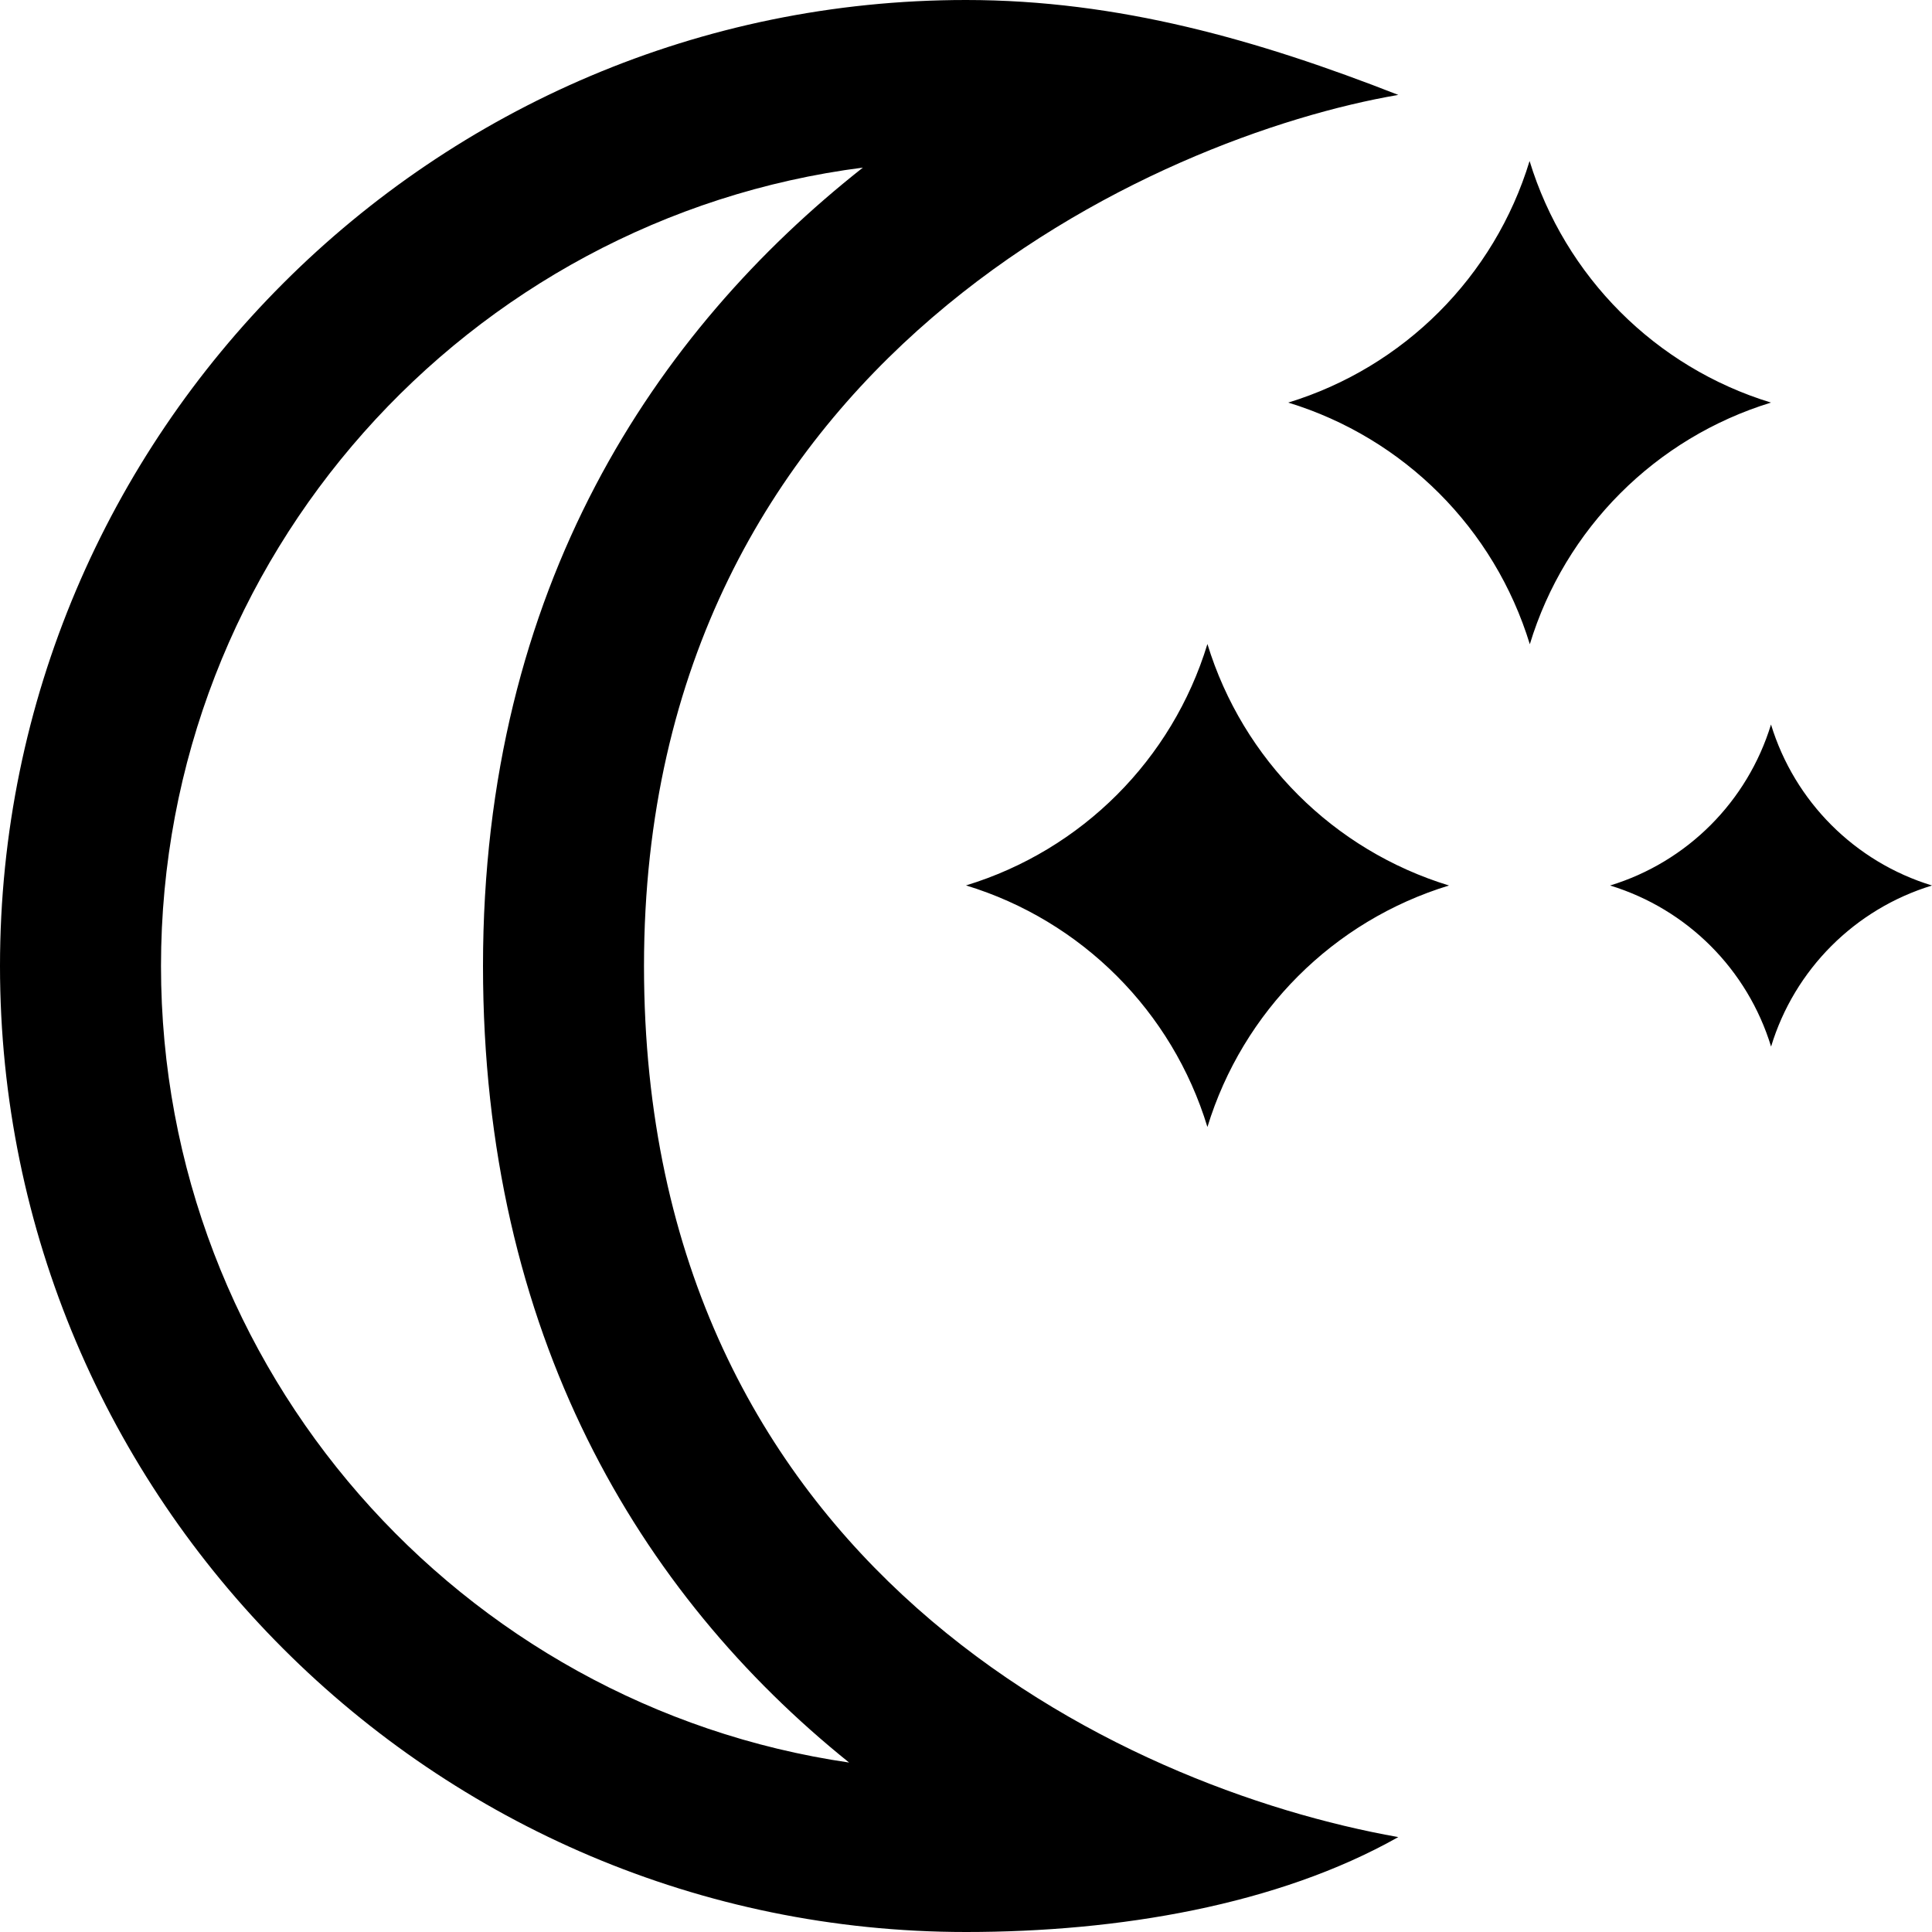 <svg xmlns="http://www.w3.org/2000/svg" viewBox="0 0 24 24"><path d="M10.719 2.082c-2.572 2.028-4.719 5.212-4.719 9.918 0 4.569 1.938 7.798 4.548 9.895-4.829-.705-8.548-4.874-8.548-9.895 0-5.08 3.808-9.288 8.719-9.918zm1.281-2.082c-6.617 0-12 5.383-12 12s5.383 12 12 12c1.894 0 3.87-.333 5.37-1.179-3.453-.613-9.37-3.367-9.37-10.821 0-7.555 6.422-10.317 9.37-10.821-1.74-.682-3.476-1.179-5.37-1.179zm0 10.999c1.437.438 2.562 1.564 2.999 3.001.44-1.437 1.565-2.562 3.001-3-1.436-.439-2.561-1.563-3.001-3-.437 1.436-1.562 2.561-2.999 2.999zm8.001.001c.958.293 1.707 1.042 2 2.001.291-.959 1.042-1.709 1.999-2.001-.957-.292-1.707-1.042-2-2-.293.958-1.042 1.708-1.999 2zm-1-9c-.437 1.437-1.563 2.562-2.998 3.001 1.438.44 2.561 1.564 3.001 3.002.437-1.438 1.563-2.563 2.996-3.002-1.433-.437-2.559-1.564-2.999-3.001z"/></svg>